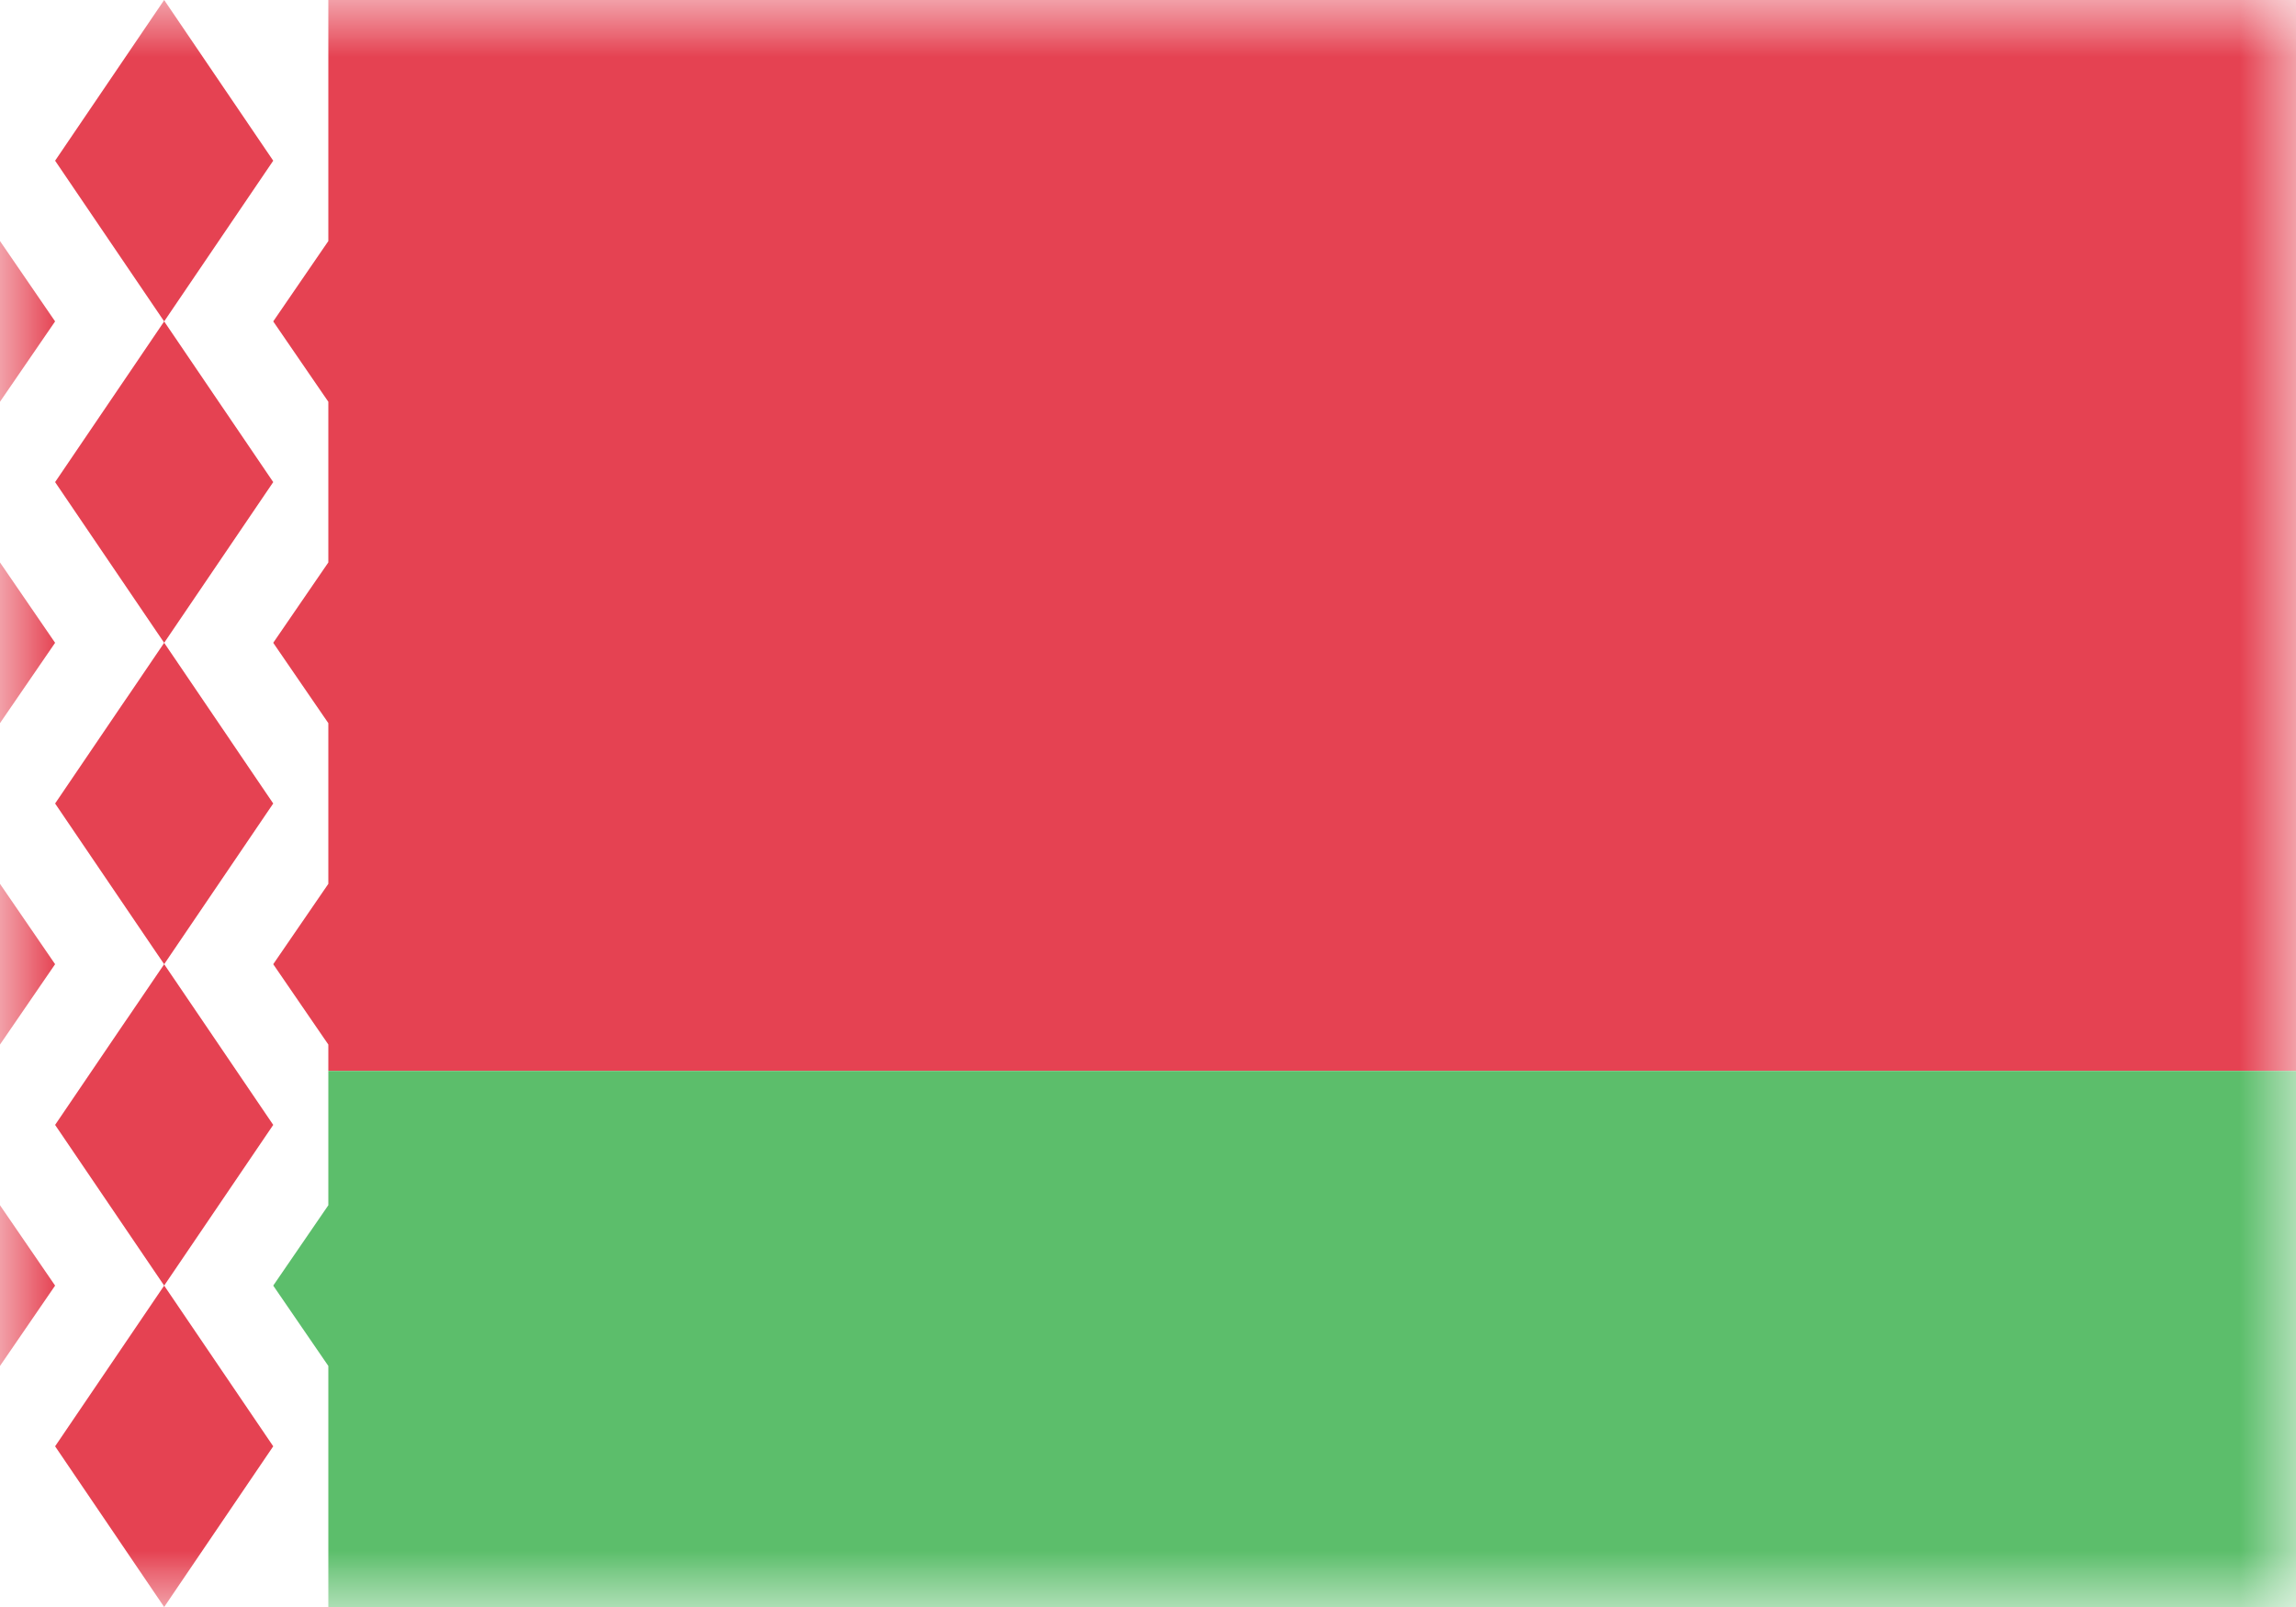 <svg xmlns="http://www.w3.org/2000/svg" width="20" height="14" fill="none" viewBox="0 0 20 14"><path fill="#fff" d="M0 0h20v14H0z"/><mask id="fs-by6l137ata" style="mask-type:alpha" width="20" height="14" x="0" y="0" maskUnits="userSpaceOnUse"><path fill="#fff" d="M0 0h20v14H0z"/></mask><g fill-rule="evenodd" clip-rule="evenodd" mask="url(#fs-by6l137ata)"><path fill="#e54252" d="M0 9.33h20V0H0v9.33z"/><path fill="#5cbe6b" d="M0 14h20V9.33H0V14z"/><path fill="#fff" d="M0 0h2.86v2.1l-.48.7.48.7v1.4l-.48.7.48.7v1.4l-.48.7.48.7v1.4l-.48.7.48.7V14H0V0z"/><path fill="#e54252" d="M-.48 1.4l-.95 1.4.95 1.4-.95 1.4.95 1.4-.95 1.4.95 1.4.96-1.4L-.48 7l.96-1.4-.96-1.4.96-1.4-.96-1.4zm0 8.4l-.95 1.4.95 1.4.96-1.4-.96-1.4zm.96-8.4L1.43 0l.95 1.4-.95 1.4-.95-1.4zm.95 4.2L.48 4.2l.95-1.4.95 1.4-.95 1.4zm0 2.8L.48 7l.95-1.4.95 1.4-.95 1.4zm0 2.8l.95-1.4-.95-1.4-.95 1.4.95 1.4zm0 0l.95 1.4-.95 1.4-.95-1.4.95-1.4z"/></g></svg>